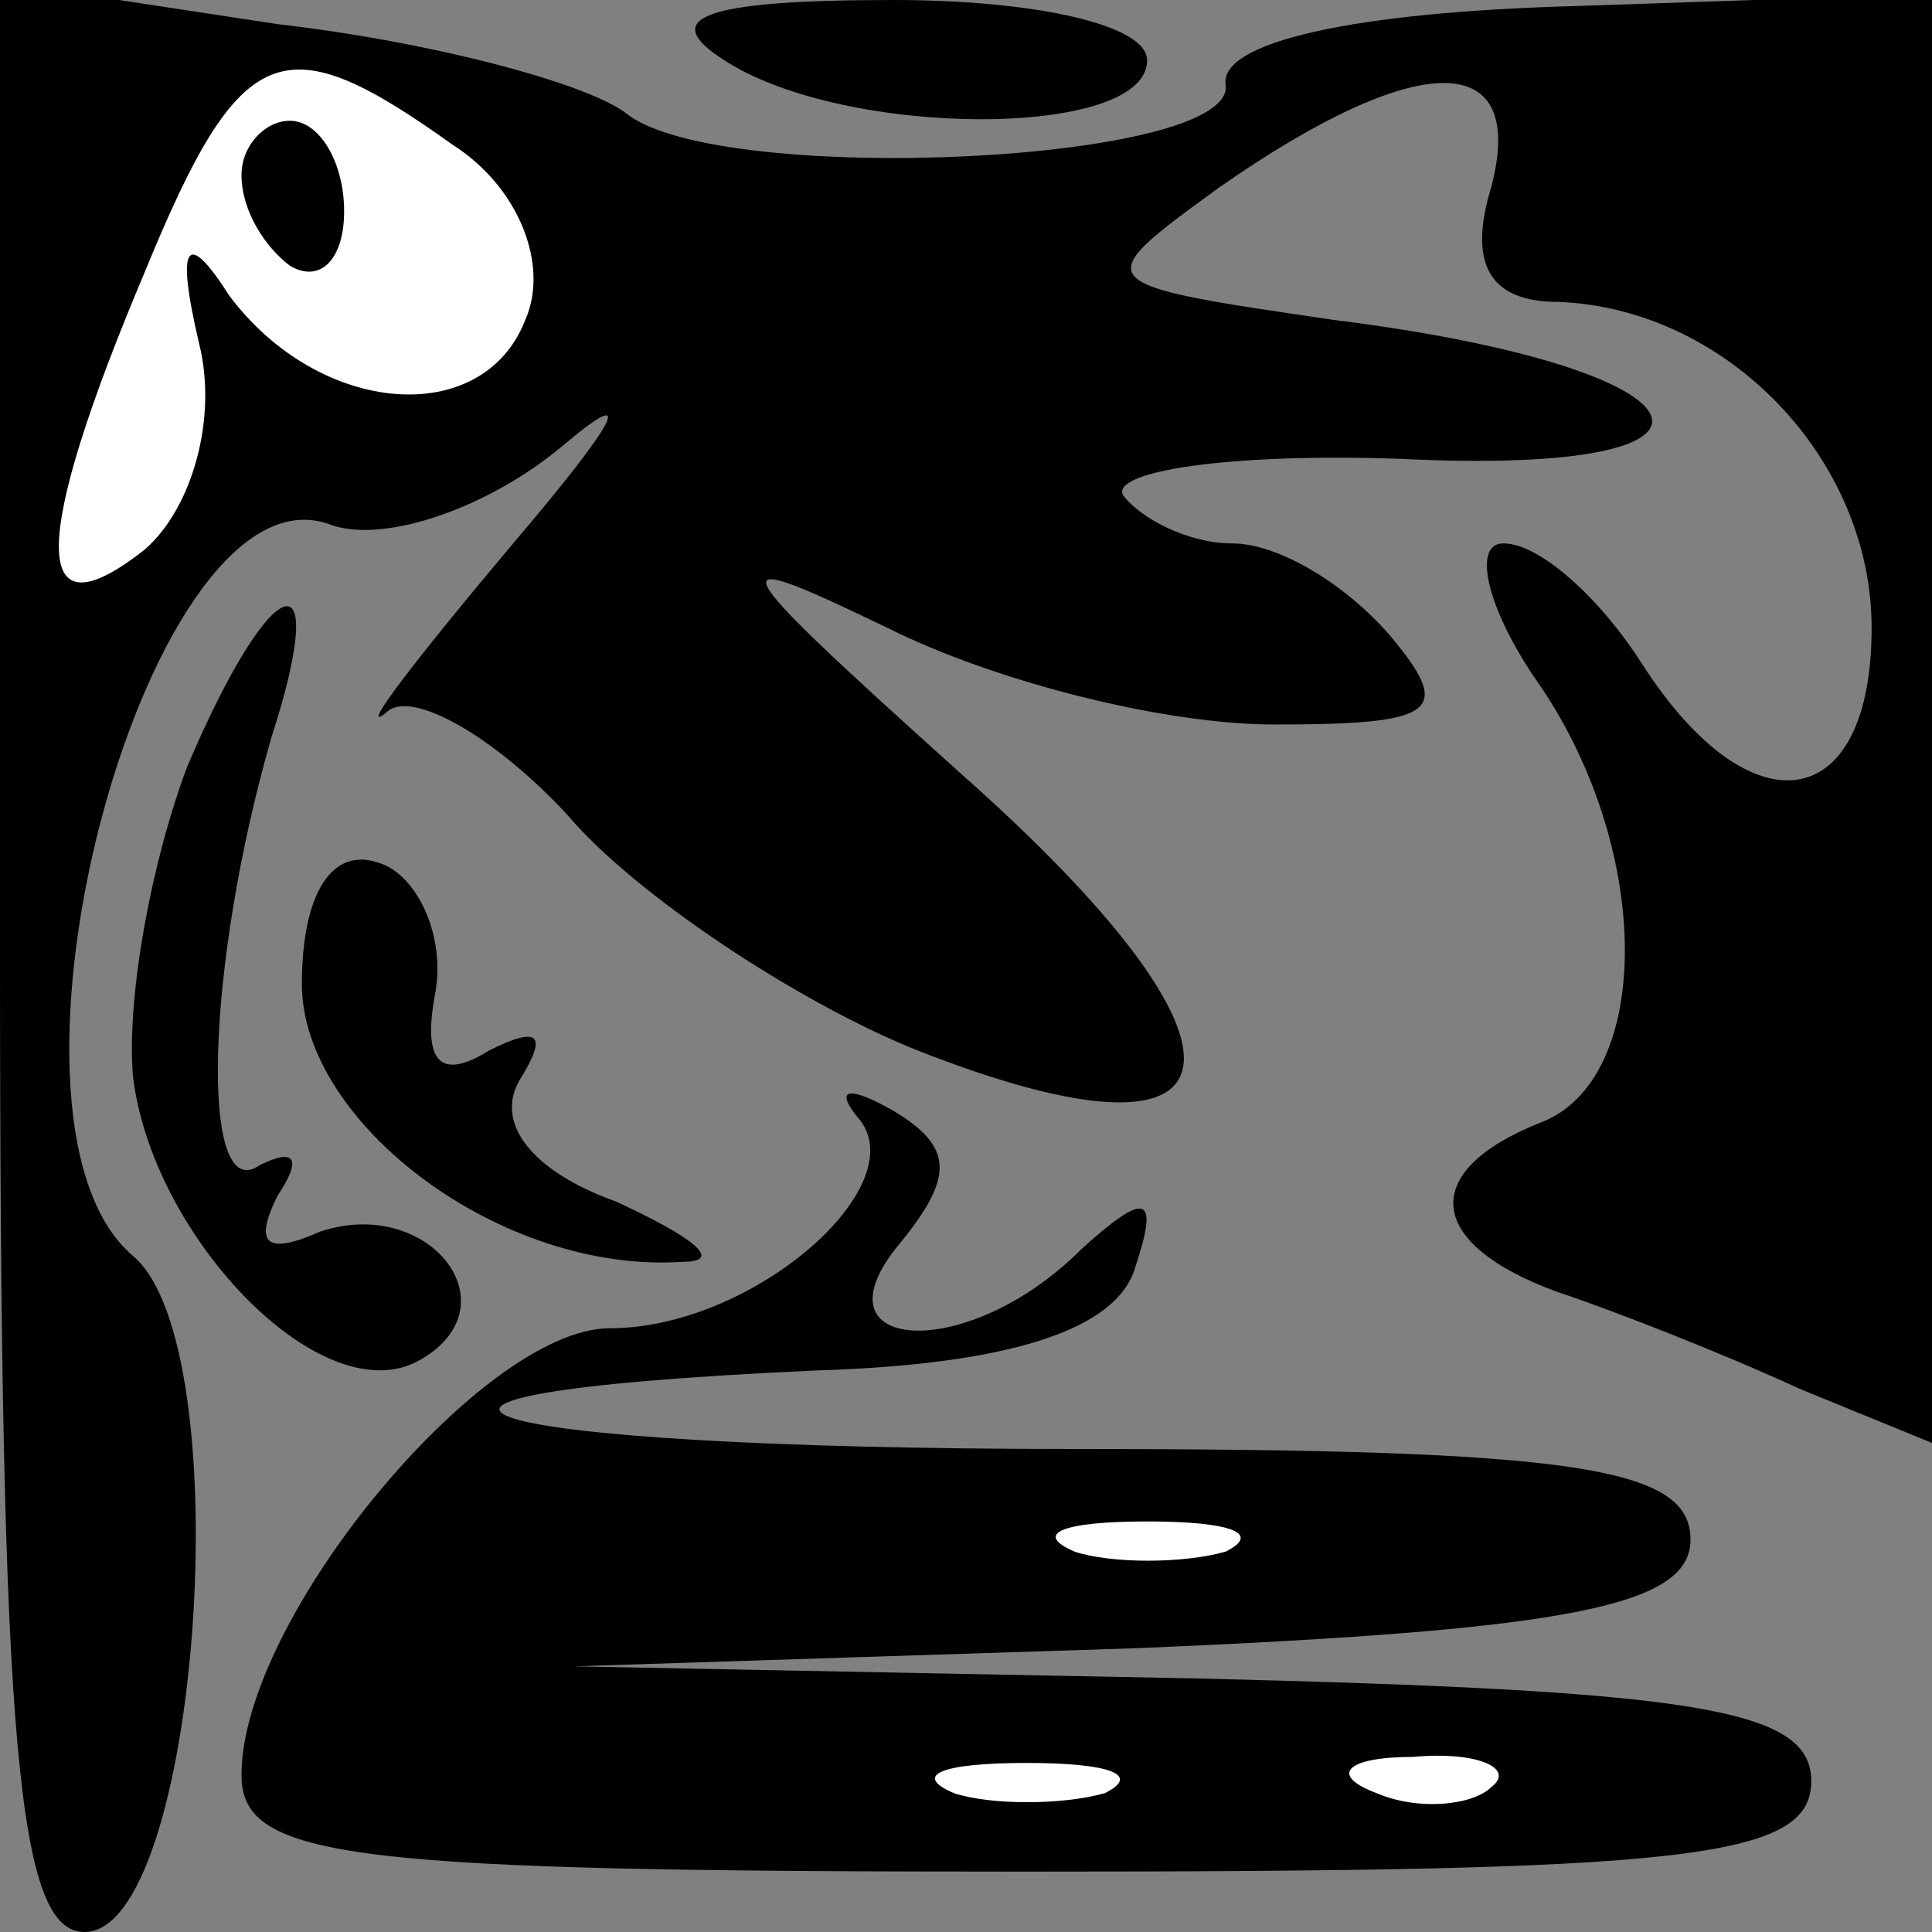 <?xml version="1.0" standalone="no"?>
<!DOCTYPE svg PUBLIC "-//W3C//DTD SVG 20010904//EN"
 "http://www.w3.org/TR/2001/REC-SVG-20010904/DTD/svg10.dtd">
<svg version="1.0" xmlns="http://www.w3.org/2000/svg"
 width="32pt" height="32pt" viewBox="0 0 32 32"
 preserveAspectRatio="xMidYMid meet">
<rect x="0" y="0" width="32" height="32" fill="#808080" stroke="none"/>
<g transform="translate(0,32) scale(0.1,-0.1)"
fill="#000000" stroke="none">
<path fill="#000000" stroke="none" d="M0 161 c0 -131 3 -161 14 -161 19 0 26
97 8 112 -27 23 3 133 33 121 9 -3 26 3 38 13 13 11 9 4 -8 -16 -16 -19 -26
-32 -21 -28 4 4 18 -4 30 -17 11 -13 38 -31 58 -39 56 -22 59 0 7 46 -40 36
-41 38 -12 24 18 -9 46 -16 64 -16 27 0 30 2 19 15 -7 8 -18 15 -26 15 -7 0
-15 4 -18 8 -2 4 18 7 46 6 61 -3 53 15 -11 23 -41 6 -41 6 -19 22 33 23 51
23 45 0 -4 -13 0 -19 11 -19 28 -1 52 -26 52 -54 0 -31 -20 -34 -38 -6 -7 11
-17 20 -23 20 -5 0 -3 -10 5 -22 20 -28 20 -67 1 -74 -20 -8 -19 -20 3 -28 9
-3 27 -10 40 -16 l22 -9 0 120 0 120 -59 -2 c-37 -1 -59 -6 -58 -13 2 -13 -83
-17 -99 -5 -6 5 -32 12 -58 15 l-46 7 0 -162z"/>
<path fill="#ffffff" stroke="none" d="M75 296 c11 -7 16 -20 12 -29 -7 -18
-34 -16 -49 4 -7 11 -9 9 -5 -8 3 -12 -1 -27 -9 -34 -19 -15 -19 1 0 46 16 39
23 41 51 21z"/>
<path fill="#000000" stroke="none" d="M40 291 c0 -6 4 -12 8 -15 5 -3 9 1 9
9 0 8 -4 15 -9 15 -4 0 -8 -4 -8 -9z"/>
<path fill="#000000" stroke="none" d="M120 310 c20 -13 70 -13 70 0 0 6 -19
10 -42 10 -32 0 -39 -3 -28 -10z"/>
<path fill="#000000" stroke="none" d="M31 193 c-6 -16 -10 -38 -9 -51 3 -27
32 -57 48 -47 15 9 1 27 -17 21 -9 -4 -11 -2 -7 6 4 6 3 8 -3 5 -10 -7 -9 33
2 71 10 31 0 28 -14 -5z"/>
<path fill="#000000" stroke="none" d="M50 157 c0 -23 33 -48 63 -46 7 0 2 4
-11 10 -14 5 -20 13 -16 20 5 8 3 9 -5 5 -8 -5 -11 -2 -9 9 2 10 -3 20 -9 22
-8 3 -13 -5 -13 -20z"/>
<path fill="#000000" stroke="none" d="M142 135 c10 -11 -17 -35 -41 -35 -21
0 -61 -48 -61 -74 0 -14 18 -16 130 -16 109 0 130 2 130 15 0 12 -19 15 -102
17 l-103 2 93 3 c72 3 92 7 92 18 0 12 -19 15 -102 15 -102 0 -131 9 -43 13
33 1 50 7 53 17 4 12 2 13 -9 3 -19 -19 -45 -17 -30 1 9 11 9 16 -1 22 -7 4
-10 4 -6 -1z"/>
<path fill="#ffffff" stroke="none" d="M203 63 c-7 -2 -19 -2 -25 0 -7 3 -2 5
12 5 14 0 19 -2 13 -5z"/>
<path fill="#ffffff" stroke="none" d="M183 23 c-7 -2 -19 -2 -25 0 -7 3 -2 5
12 5 14 0 19 -2 13 -5z"/>
<path fill="#ffffff" stroke="none" d="M247 24 c-3 -3 -12 -4 -19 -1 -8 3 -5
6 6 6 11 1 17 -2 13 -5z"/>
</g>
</svg>
